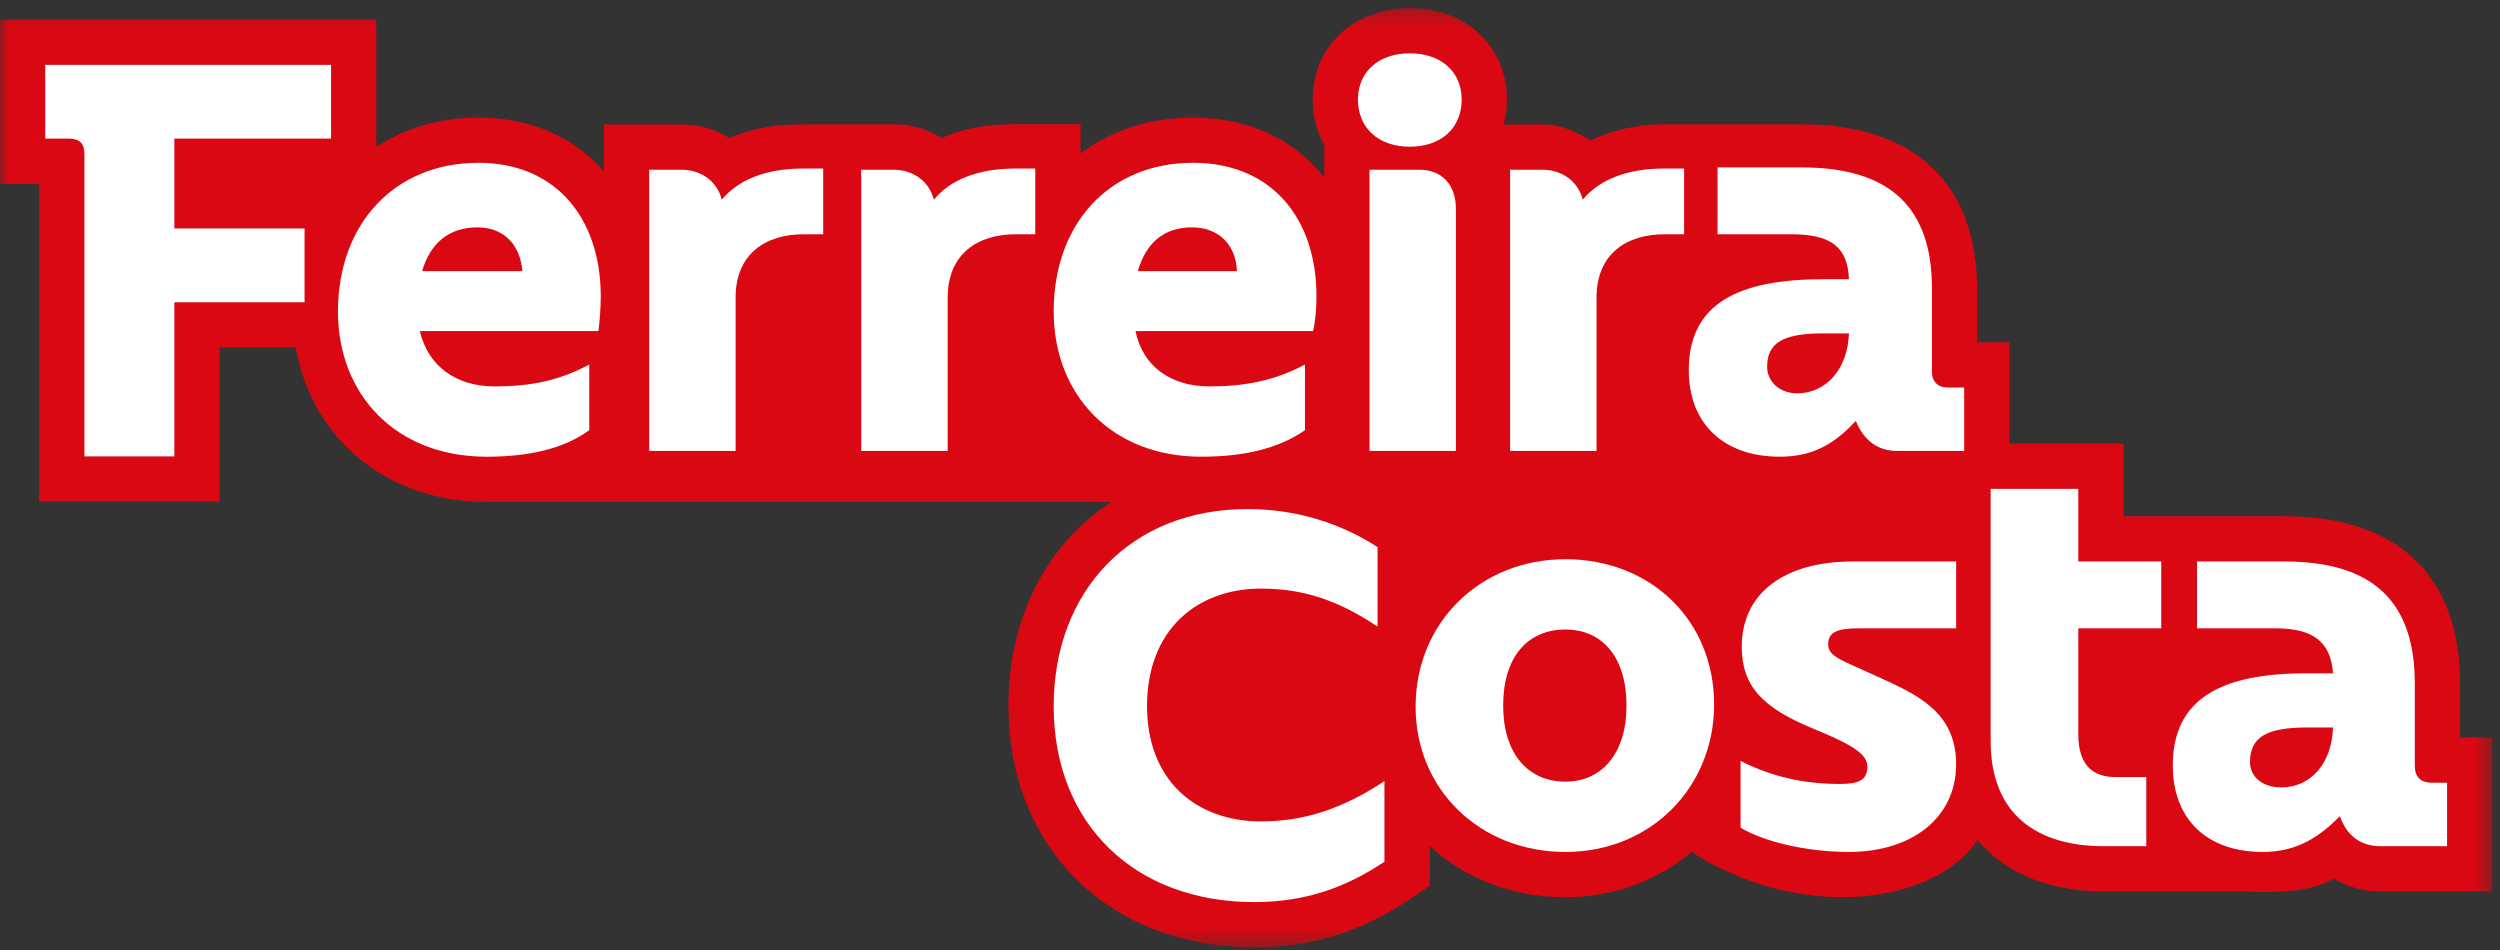 <?xml version="1.0" encoding="UTF-8"?>
<svg width="150px" height="57px" viewBox="0 0 150 57" version="1.1" xmlns="http://www.w3.org/2000/svg" xmlns:xlink="http://www.w3.org/1999/xlink">
    <rect x="0" y="0" width="150" height="57" fill="#333333" stroke="none"/>
    <!-- Generator: Sketch 58 (84663) - https://sketch.com -->
    <title>Group 32</title>
    <desc>Created with Sketch.</desc>
    <defs>
        <polygon id="path-1" points="0 0.256 149.54 0.256 149.54 56.613 0 56.613"></polygon>
    </defs>
    <g id="Symbols" stroke="none" stroke-width="1" fill="none" fill-rule="evenodd">
        <g id="Bars/Header/D_Visitor-Aviso" transform="translate(-77, -92)">
            <g id="Group-32" transform="translate(77, 92)">
                <g id="Group-3" transform="translate(0, 0.228)">
                    <mask id="mask-2" fill="white">
                        <use xlink:href="#path-1"></use>
                    </mask>
                    <g id="Clip-2"></g>
                    <path d="M53.61,7.23 C54.683,7.23 55.676,7.529 56.503,8.057 C57.757,7.47 59.239,7.223 60.871,7.223 L64.831,7.223 L64.831,8.978 C66.652,7.603 68.961,6.826 71.589,6.826 C74.937,6.826 77.675,8.148 79.455,10.416 L79.455,8.484 C79.011,7.688 78.764,6.757 78.764,5.738 C78.764,2.562 81.214,0.256 84.589,0.256 C87.965,0.256 90.414,2.562 90.414,5.738 C90.414,6.264 90.348,6.766 90.223,7.24 L92.54,7.24 C93.614,7.24 94.608,7.669 95.434,8.197 C96.689,7.61 98.17,7.23 99.803,7.23 L108.1,7.231 C114.891,7.231 118.631,10.775 118.631,17.208 L118.631,20.31 L120.566,20.31 L120.566,26.39 L127.411,26.39 L127.411,30.748 L129.106,30.748 L132.391,30.748 L137.075,30.748 C143.864,30.748 147.604,34.314 147.604,40.791 L147.604,44.023 L149.54,44.023 L149.54,53.256 L142.816,53.256 C141.774,53.256 140.826,52.984 140.024,52.481 C138.903,53.133 137.514,53.292 135.762,53.292 C135.452,53.292 135.148,53.279 134.851,53.256 L126.217,53.256 C122.897,53.256 120.291,52.145 118.656,50.171 C117.78,51.494 116.309,52.448 114.486,53.027 C114.469,53.032 114.453,53.038 114.437,53.043 C114.333,53.076 114.226,53.106 114.12,53.136 C113.945,53.186 113.766,53.231 113.586,53.272 C113.536,53.284 113.486,53.296 113.436,53.307 C113.361,53.323 113.285,53.338 113.209,53.352 C111.201,53.747 108.887,53.692 106.526,53.087 C105.897,52.926 105.291,52.731 104.708,52.509 C104.644,52.485 104.581,52.46 104.518,52.435 C104.438,52.404 104.359,52.372 104.28,52.34 C104.228,52.318 104.178,52.296 104.127,52.274 C103.171,51.867 102.288,51.424 101.498,50.879 C99.476,52.584 96.844,53.605 93.925,53.605 C90.698,53.605 87.858,52.453 85.782,50.529 L85.782,52.926 L84.574,53.733 C81.631,55.698 78.67,56.613 75.256,56.613 C66.571,56.613 60.507,50.662 60.507,42.14 C60.507,36.748 62.846,32.383 66.686,29.888 L29.149,29.888 L29.149,29.887 C23.192,29.866 18.691,26.088 17.75,20.623 L13.176,20.623 L13.176,29.868 L2.35,29.868 L2.35,10.803 L0,10.803 L0,0.947 L22.578,0.947 L22.578,8.58 C24.306,7.459 26.395,6.826 28.715,6.826 C31.863,6.826 34.467,8.011 36.236,10.062 L36.236,7.24 L40.886,7.24 C41.959,7.24 42.953,7.538 43.778,8.067 C45.033,7.48 46.514,7.234 48.147,7.234 L53.61,7.23 Z" id="Fill-1" fill="#DA0812" mask="url(#mask-2)"></path>
                </g>
                <path d="M84.589,8.802 C86.457,8.802 87.7,7.695 87.7,5.965 C87.7,4.306 86.457,3.199 84.589,3.199 C82.722,3.199 81.478,4.306 81.478,5.965 C81.478,7.695 82.722,8.802 84.589,8.802" id="Fill-4" fill="#FFFFFF"></path>
                <path d="M43.307,11.981 C43.031,10.876 42.062,10.183 40.886,10.183 L38.95,10.183 L38.95,27.058 L44.136,27.058 L44.136,17.86 C44.136,15.232 45.935,14.056 48.216,14.056 L49.393,14.056 L49.393,10.114 L48.147,10.114 C45.935,10.114 44.274,10.806 43.307,11.981" id="Fill-6" fill="#FFFFFF"></path>
                <path d="M95.792,17.86 C95.792,15.232 97.591,14.056 99.871,14.056 L101.047,14.056 L101.047,10.114 L99.803,10.114 C97.591,10.114 95.929,10.806 94.963,11.981 C94.686,10.876 93.717,10.183 92.54,10.183 L90.606,10.183 L90.606,27.058 L95.792,27.058 L95.792,17.86 Z" id="Fill-8" fill="#FFFFFF"></path>
                <path d="M25.327,16.268 C25.811,14.608 26.916,13.642 28.646,13.642 C30.169,13.642 31.205,14.608 31.343,16.268 L25.327,16.268 Z M28.715,9.767 C23.668,9.767 20.278,13.433 20.278,18.688 C20.278,23.669 23.737,27.403 29.199,27.403 C31.758,27.403 33.833,26.916 35.355,25.813 L35.355,21.871 C33.556,22.838 31.828,23.185 29.683,23.185 C27.333,23.185 25.673,21.94 25.189,19.863 L35.908,19.863 C35.976,19.312 36.046,18.482 36.046,17.789 C36.046,13.018 33.28,9.767 28.715,9.767 L28.715,9.767 Z" id="Fill-10" fill="#FFFFFF"></path>
                <path d="M56.03,11.981 C55.753,10.876 54.786,10.183 53.61,10.183 L51.673,10.183 L51.673,27.058 L56.861,27.058 L56.861,17.86 C56.861,15.232 58.658,14.056 60.941,14.056 L62.116,14.056 L62.116,10.114 L60.871,10.114 C58.658,10.114 57,10.806 56.03,11.981" id="Fill-12" fill="#FFFFFF"></path>
                <path d="M85.144,10.183 L82.17,10.183 L82.17,27.058 L87.354,27.058 L87.354,12.535 C87.354,11.083 86.525,10.183 85.144,10.183" id="Fill-14" fill="#FFFFFF"></path>
                <path d="M2.714,8.317 L4.098,8.317 C4.789,8.317 5.066,8.593 5.066,9.285 L5.066,27.382 L10.461,27.382 L10.461,18.137 L18.273,18.137 L18.273,13.709 L10.461,13.709 L10.461,8.317 L19.864,8.317 L19.864,3.891 L2.714,3.891 L2.714,8.317 Z" id="Fill-16" fill="#FFFFFF"></path>
                <path d="M107.825,23.598 C106.787,23.598 106.028,22.907 106.028,22.008 C106.028,20.557 106.994,20.003 109.415,20.003 L110.936,20.003 C110.868,22.077 109.624,23.598 107.825,23.598 M115.917,22.285 L115.917,17.307 C115.917,12.535 113.495,10.045 108.1,10.045 L103.053,10.045 L103.053,14.056 L107.478,14.056 C109.759,14.056 110.868,14.747 110.936,16.753 L109.415,16.753 C104.297,16.753 101.326,18.205 101.326,22.215 C101.326,25.396 103.399,27.402 106.787,27.402 C108.932,27.402 110.176,26.502 111.35,25.259 C111.836,26.435 112.665,27.057 113.841,27.057 L117.851,27.057 L117.851,23.252 L116.884,23.252 C116.261,23.252 115.917,22.907 115.917,22.285" id="Fill-18" fill="#FFFFFF"></path>
                <path d="M71.52,13.642 C73.043,13.642 74.148,14.607 74.218,16.268 L68.269,16.268 C68.755,14.607 69.791,13.642 71.52,13.642 M72.074,27.402 C74.631,27.402 76.705,26.916 78.298,25.812 L78.298,21.871 C76.5,22.838 74.7,23.184 72.557,23.184 C70.205,23.184 68.548,21.939 68.13,19.863 L78.782,19.863 C78.92,19.312 78.989,18.482 78.989,17.789 C78.989,13.017 76.223,9.767 71.59,9.767 C66.542,9.767 63.221,13.433 63.221,18.687 C63.221,23.669 66.68,27.402 72.074,27.402" id="Fill-20" fill="#FFFFFF"></path>
                <path d="M68.822,42.368 C68.822,37.804 71.796,35.316 75.668,35.316 C78.298,35.316 80.372,36.076 82.653,37.595 L82.653,32.825 C80.508,31.443 77.882,30.544 74.84,30.544 C67.855,30.544 63.221,35.454 63.221,42.368 C63.221,49.423 68.061,54.125 75.256,54.125 C78.364,54.125 80.787,53.225 83.067,51.703 L83.067,46.864 C80.58,48.523 78.227,49.285 75.668,49.285 C71.727,49.285 68.822,46.794 68.822,42.368" id="Fill-22" fill="#FFFFFF"></path>
                <path d="M124.698,29.334 L119.44,29.334 L119.44,44.476 C119.44,48.972 122.346,50.771 126.217,50.771 L128.776,50.771 L128.776,46.622 L126.91,46.622 C125.596,46.622 124.698,45.928 124.698,44.063 L124.698,37.7 L129.676,37.7 L129.676,33.689 L124.698,33.689 L124.698,29.334 Z" id="Fill-24" fill="#FFFFFF"></path>
                <path d="M136.868,47.244 C135.762,47.244 135,46.622 135,45.723 C135,44.2 136.039,43.647 138.456,43.647 L139.981,43.647 C139.91,45.793 138.664,47.244 136.868,47.244 L136.868,47.244 Z M145.927,46.966 C145.236,46.966 144.888,46.622 144.888,45.928 L144.888,41.019 C144.888,36.179 142.468,33.689 137.075,33.689 L131.819,33.689 L131.819,37.7 L136.521,37.7 C138.735,37.7 139.841,38.462 139.981,40.398 L138.387,40.398 C133.271,40.398 130.367,41.919 130.367,45.928 C130.367,49.111 132.372,51.117 135.762,51.117 C137.905,51.117 139.218,50.148 140.394,48.972 C140.81,50.148 141.64,50.771 142.816,50.771 L146.824,50.771 L146.824,46.966 L145.927,46.966 Z" id="Fill-26" fill="#FFFFFF"></path>
                <path d="M93.925,46.898 C91.643,46.898 90.19,45.17 90.19,42.335 C90.19,39.428 91.643,37.771 93.925,37.771 C96.137,37.771 97.591,39.428 97.591,42.335 C97.591,45.17 96.137,46.898 93.925,46.898 M93.925,33.553 C88.807,33.553 84.936,37.355 84.936,42.403 C84.936,47.38 88.807,51.117 93.925,51.117 C99.042,51.117 102.846,47.244 102.846,42.264 C102.846,37.219 99.042,33.553 93.925,33.553" id="Fill-28" fill="#FFFFFF"></path>
                <path d="M104.506,38.807 C104.506,41.159 105.749,42.473 108.794,43.718 C111.145,44.685 112.042,45.239 112.042,45.999 C112.042,46.829 111.488,47.037 110.383,47.037 C108.308,47.037 106.302,46.622 104.435,45.652 L104.435,49.664 C105.819,50.493 108.378,51.117 110.936,51.117 C114.739,51.117 117.368,49.041 117.368,45.859 C117.368,42.68 114.946,41.641 112.665,40.605 C110.592,39.638 109.691,39.428 109.691,38.669 C109.691,37.908 110.244,37.7 111.558,37.7 L117.368,37.7 L117.368,33.689 L111.145,33.689 C107.2,33.689 104.506,35.487 104.506,38.807" id="Fill-30" fill="#FFFFFF"></path>
            </g>
        </g>
    </g>
</svg>